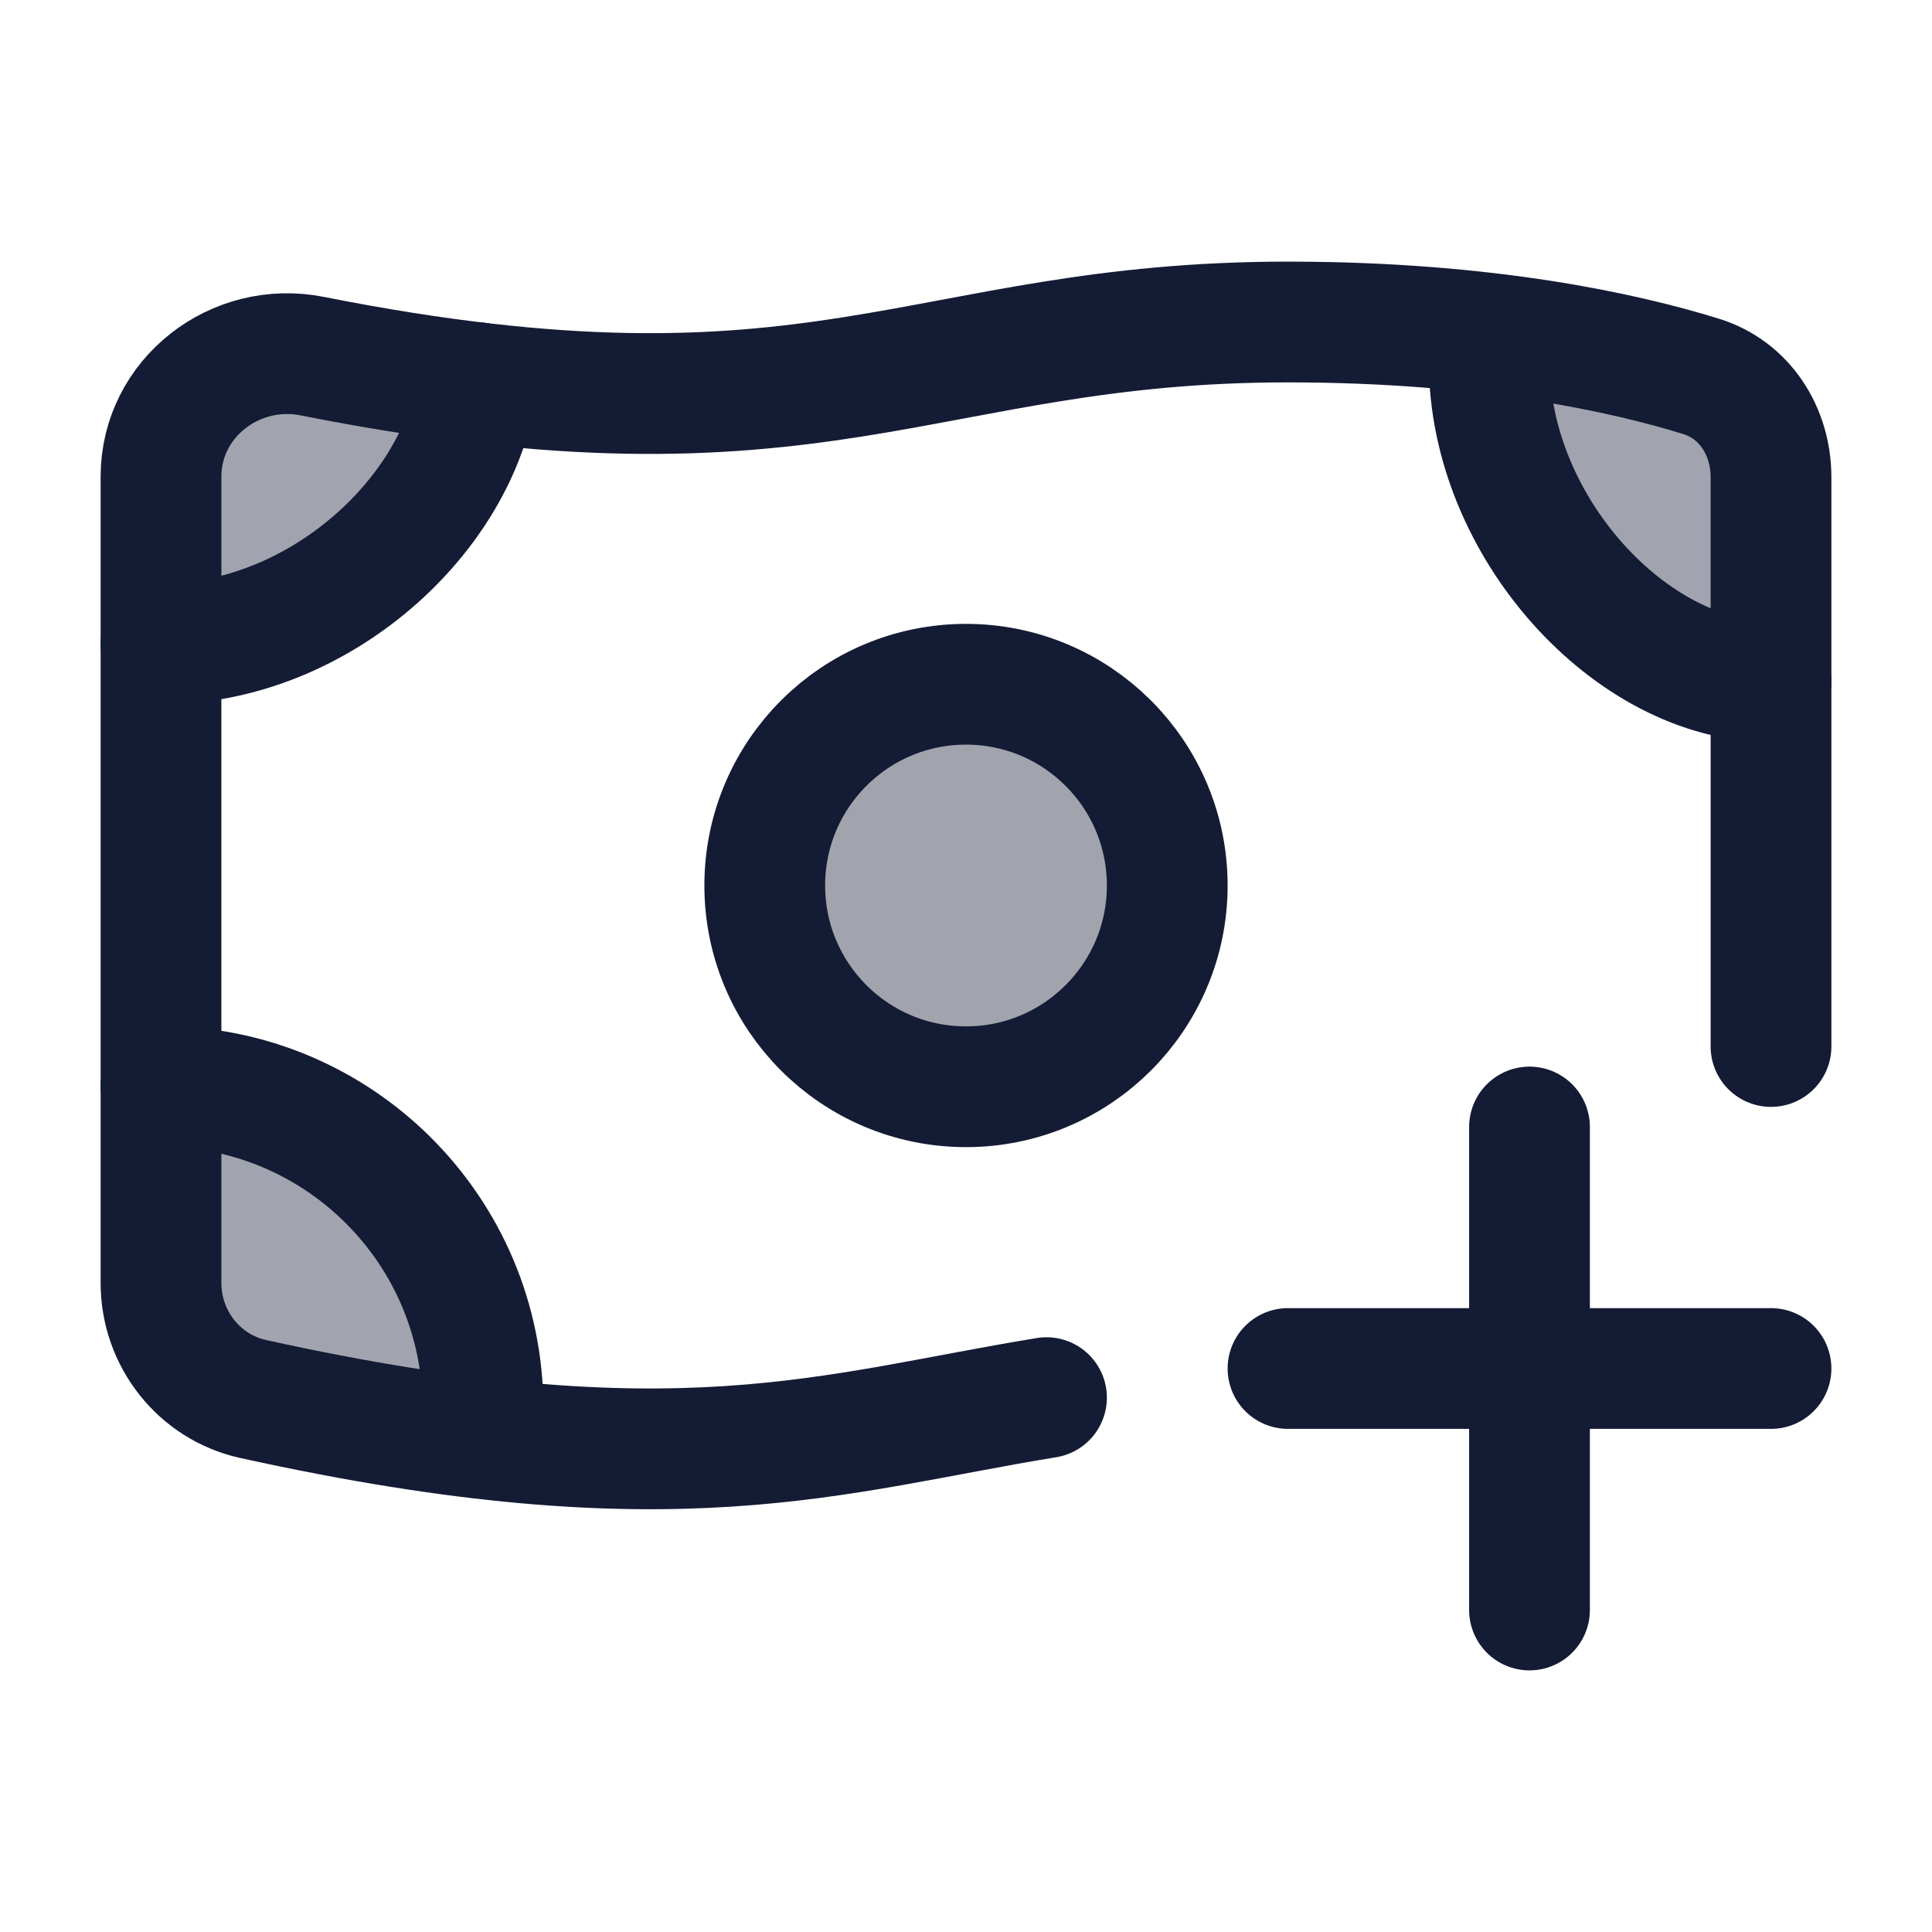<svg width="24" height="24" viewBox="0 0 24 24" fill="none" xmlns="http://www.w3.org/2000/svg">
<path opacity="0.4" d="M14.5 11C14.5 12.381 13.381 13.5 12 13.5C10.619 13.5 9.5 12.381 9.5 11C9.5 9.619 10.619 8.5 12 8.5C13.381 8.5 14.5 9.619 14.5 11Z" fill="#141B34"/>
<g opacity="0.4">
<path d="M2 5.921C2 4.945 2.921 4.234 3.878 4.424C4.629 4.573 5.308 4.68 5.929 4.754C5.705 6.405 3.951 8 2 8V5.921Z" fill="#141B34"/>
<path d="M2 15.938C2 16.627 2.473 17.231 3.145 17.379C4.225 17.617 5.165 17.775 6 17.872V17.496C6 15.287 4.209 13.496 2 13.496V15.938Z" fill="#141B34"/>
<path d="M22 5.927C22 5.359 21.676 4.845 21.133 4.676C20.55 4.496 19.672 4.28 18.5 4.141V4.5C18.5 6.54 20.265 8.469 22 8.469V5.927Z" fill="#141B34"/>
</g>
<path d="M14.5 11C14.5 12.381 13.38 13.5 12 13.5C10.619 13.5 9.5 12.381 9.5 11C9.5 9.619 10.619 8.5 12 8.5C13.38 8.5 14.5 9.619 14.5 11Z" stroke="#141B34" stroke-width="1.5" stroke-linecap="round" stroke-linejoin="round"/>
<path d="M22 13V5.927C22 5.359 21.676 4.845 21.133 4.676C20.19 4.384 18.479 4 16 4C11.421 4 10.197 5.677 3.878 4.424C2.921 4.234 2 4.945 2 5.921V15.938C2 16.627 2.473 17.231 3.145 17.379C8.39 18.536 10.332 17.797 13 17.362" stroke="#141B34" stroke-width="1.5" stroke-linecap="round" stroke-linejoin="round"/>
<path d="M2 8C3.951 8 5.705 6.405 5.929 4.754M18.5 4.5C18.5 6.54 20.265 8.469 22 8.469M6 17.496C6 15.287 4.21 13.496 2 13.496" stroke="#141B34" stroke-width="1.5" stroke-linecap="round" stroke-linejoin="round"/>
<path d="M19 14V20M16 17H22" stroke="#141B34" stroke-width="1.5" stroke-linecap="round" stroke-linejoin="round"/>
</svg>
